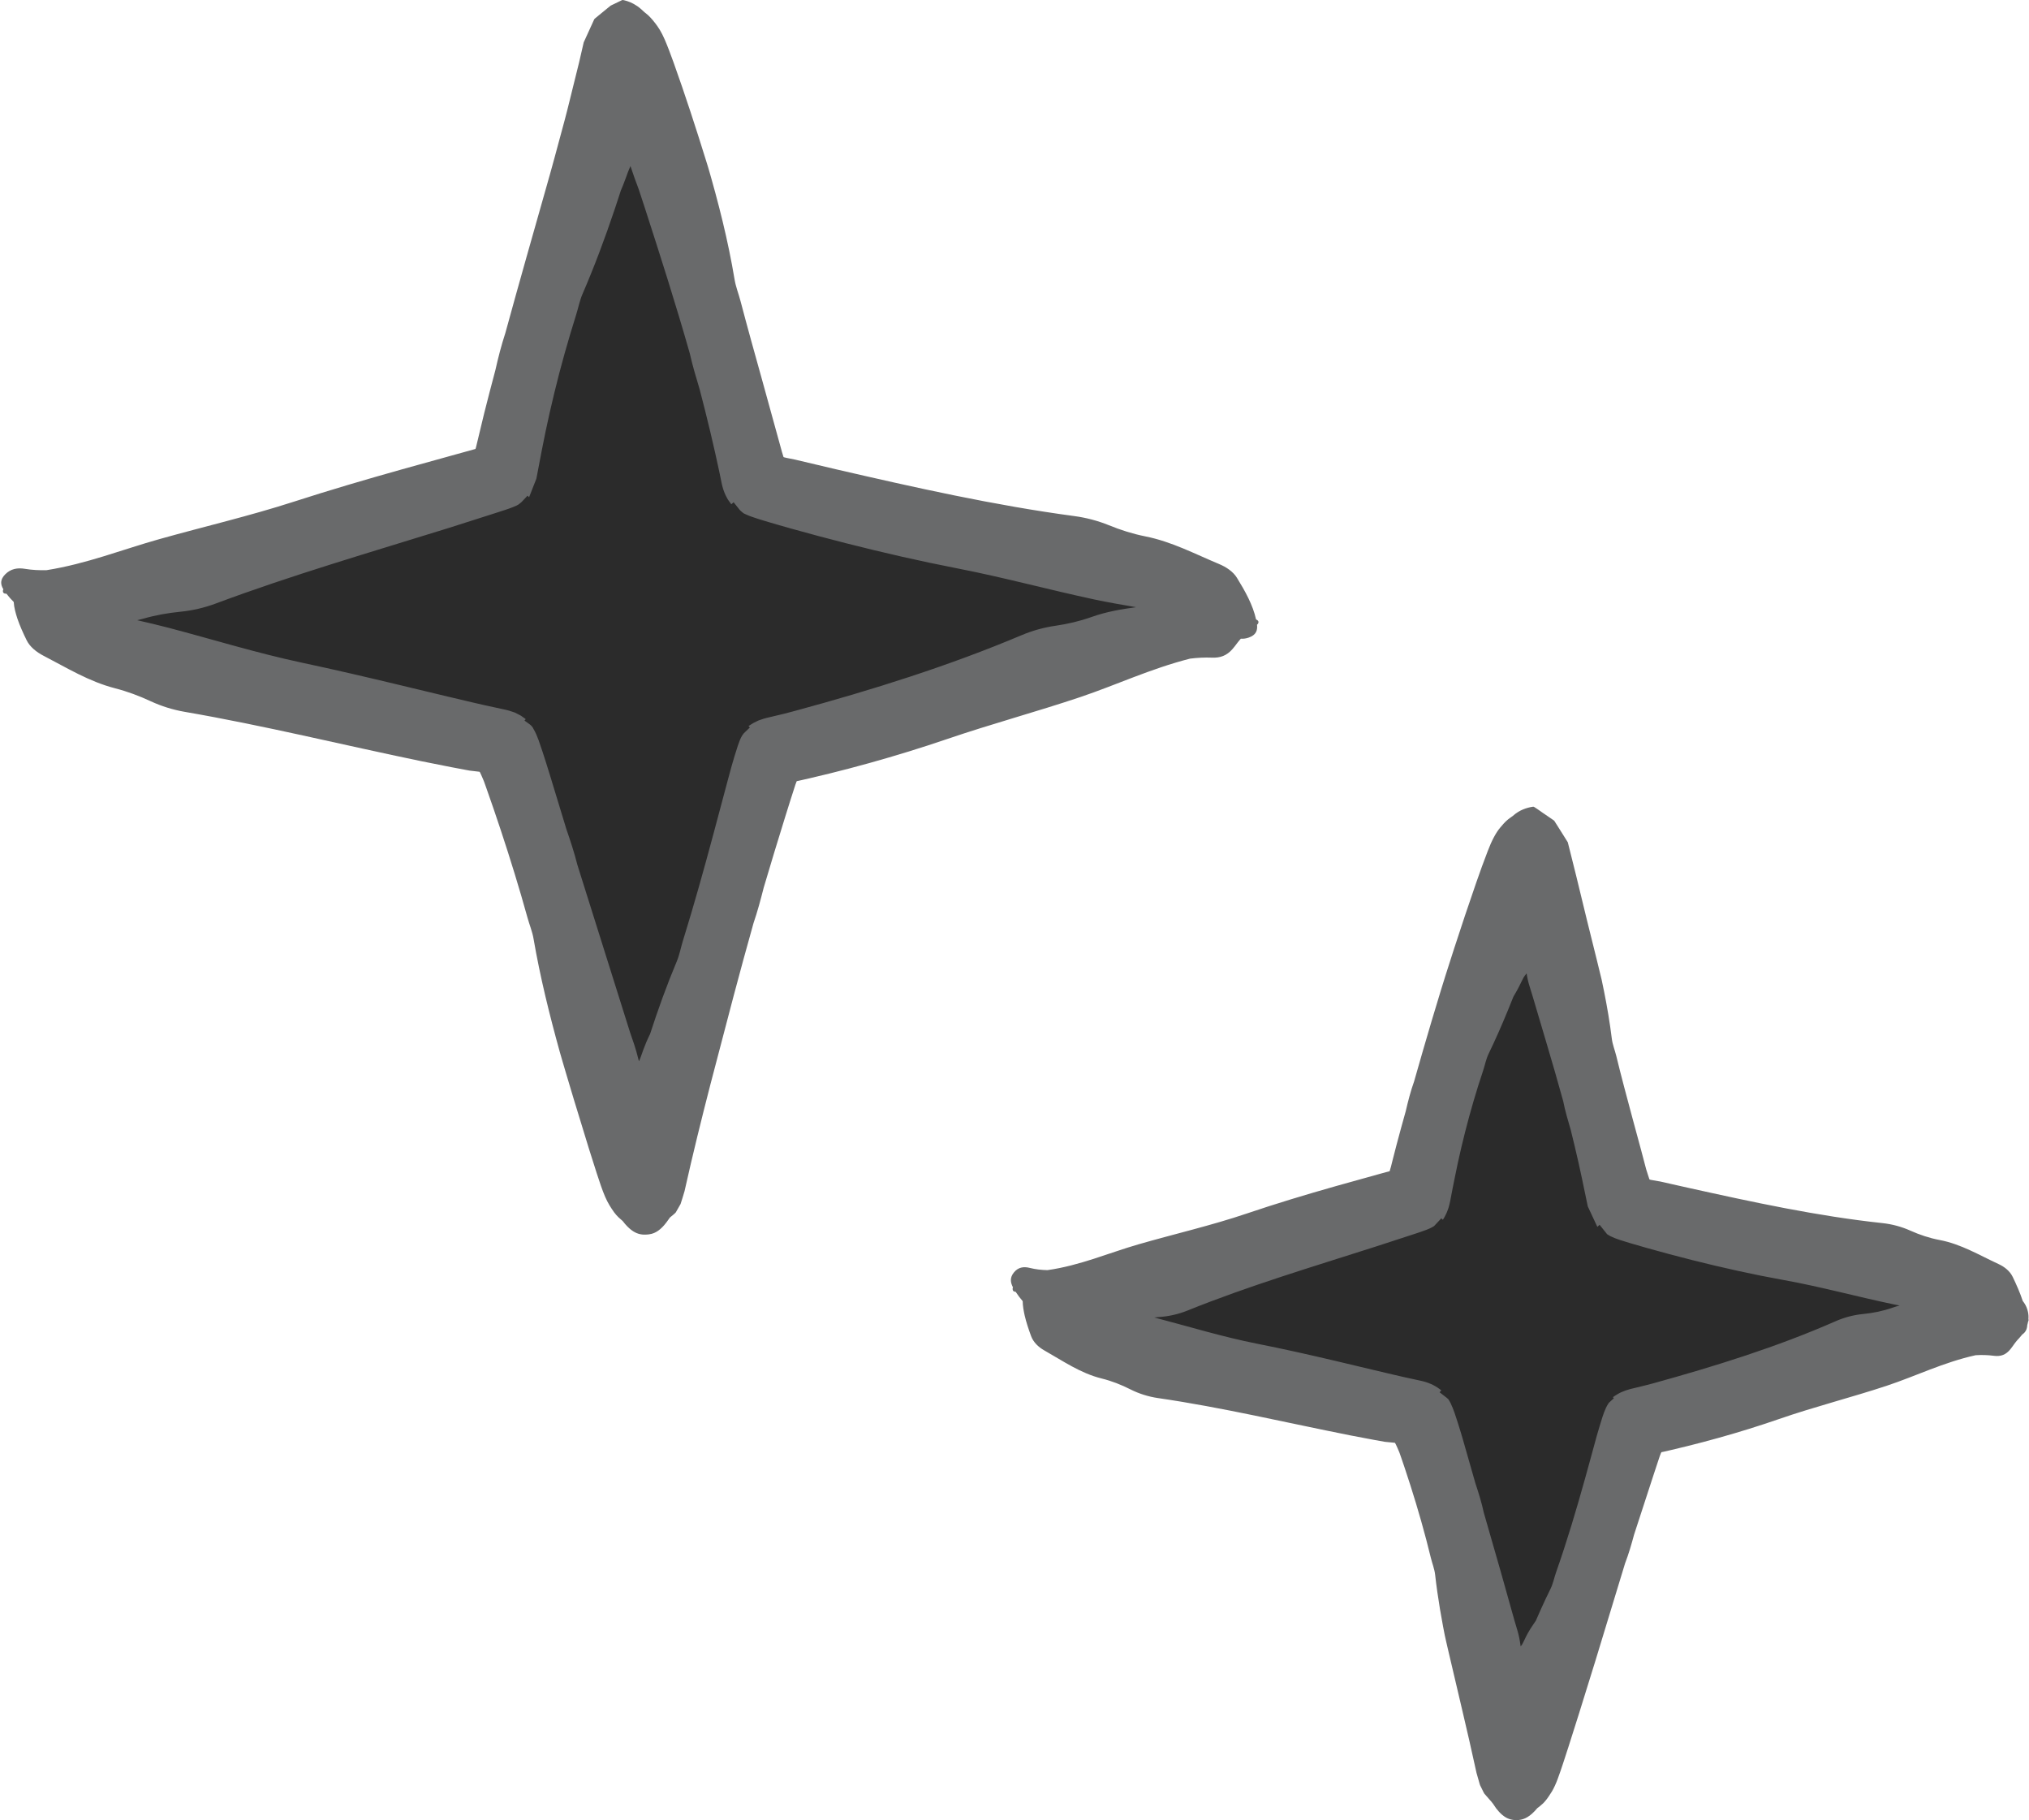 <?xml version="1.0" encoding="UTF-8" standalone="no"?><svg xmlns="http://www.w3.org/2000/svg" xmlns:xlink="http://www.w3.org/1999/xlink" fill="#696a6b" height="448.8" preserveAspectRatio="xMidYMid meet" version="1" viewBox="-0.3 -0.0 500.4 448.8" width="500.4" zoomAndPan="magnify"><g id="Layer_2"><g><g><g id="change1_1"><path d="M189.038,184.42c-0.995,0.202-22.102,72.738-30.476,110.554 c-0.586,2.646-34.427-110.352-35.422-110.554 C83.599,176.375,4.529,149.791,7.179,149.207 c39.978-8.803,117.725-30.213,117.927-31.208 c7.601-37.532,20.136-70.762,28.51-108.578 c0.586-2.645,25.855,71.046,33.456,108.578 c0.202,0.995,74.743,22.405,114.721,31.208 C304.444,149.791,228.578,176.375,189.038,184.42z M493.633,321.816 c-32.347-7.123-92.837-24.863-93-25.668 c-6.15-30.368-16.293-57.255-23.068-87.853 c-0.474-2.141-20.92,57.485-27.07,87.853 c-0.163,0.805-61.348,18.545-93.694,25.668 c-2.144,0.472,60.111,21.566,92.103,28.075 c0.805,0.164,17.884,58.854,24.659,89.452 c0.474,2.141,27.855-89.288,28.661-89.452 C434.217,343.382,495.777,322.288,493.633,321.816z" fill="#2b2b2b"/></g><g id="change2_1"><path d="M499.957,325.253c0.022-0.287,0.03-0.57,0.014-0.835 c-0.022-0.356-0.064-0.654-0.136-0.985c-0.079-0.362-0.195-0.735-0.347-1.098 c-0.233-0.565-0.561-1.097-0.928-1.548c-0.66-2.016-1.534-3.972-2.462-5.914 c-0.695-1.453-2.022-2.51-3.498-3.19c-4.749-2.188-9.247-4.937-14.555-5.937 c-2.493-0.47-4.892-1.268-7.25-2.326c-2.116-0.95-4.511-1.59-6.826-1.837 c-16.085-1.721-31.961-5.173-47.702-8.659l-4.265-0.956 c-1.34-0.298-3.189-0.747-3.358-0.726c-0.554-0.088-1.134-0.184-1.73-0.31 c-0.14-0.042-0.32-0.045-0.422-0.14l-0.132-0.394l-0.268-0.816l-0.243-0.766 l-0.119-0.366l-0.245-0.905l-1.029-3.902l-2.104-7.768 c-1.385-5.178-2.784-10.327-4.036-15.51c-0.351-1.429-0.93-2.83-1.104-4.271 c-0.483-3.921-1.14-7.799-1.909-11.639l-0.592-2.87l-1.16-4.751 l-2.523-10.173l-2.557-10.53l-1.32-5.287l-0.665-2.652l-0.083-0.332 l-0.042-0.166c-0.017-0.036-0.035-0.059-0.053-0.089l-0.213-0.342l-0.427-0.684 l-1.72-2.733l-0.865-1.366c-0.077-0.144-0.133-0.157-0.195-0.204l-0.184-0.128 l-0.368-0.256l-1.476-1.012l-0.742-0.501l-0.539-0.388 c-0.287-0.206-0.575-0.403-0.865-0.594l-0.435-0.281l-0.218-0.137 c-0.038-0.022-0.069-0.047-0.113-0.066c-0.109-0.016-0.182,0.003-0.242,0.007 c-0.872,0.142-1.542,0.325-2.365,0.653c-0.8,0.328-1.665,0.827-2.592,1.65 c-0.467,0.353-0.964,0.648-1.47,1.118c-0.509,0.447-1.025,1.051-1.56,1.685 c-1.074,1.26-2.142,3.266-3.096,5.799c-0.969,2.472-1.908,5.118-2.839,7.777 c-1.859,5.336-3.673,10.798-5.454,16.268l-2.127,6.632l-1.154,3.716 l-2.251,7.452c-1.479,4.976-2.92,9.969-4.346,14.982 c-0.852,2.377-1.481,4.839-2.059,7.322c-0.777,2.769-1.542,5.55-2.282,8.352 l-1.086,4.223l-0.264,1.063l-0.042,0.166l-0.014,0.043l-0.027,0.087 l-0.103,0.341l-0.128,0.452c0.004,0.093-0.094,0.11-0.17,0.13l-0.234,0.061 l-0.46,0.115l-1.421,0.389l-10.986,3.061 c-7.345,2.082-14.679,4.285-21.945,6.747 c-8.781,2.974-17.876,5.047-26.798,7.624 c-7.28,2.101-14.373,5.216-22.399,6.349c-1.464-0.029-2.931-0.186-4.404-0.556 c-1.505-0.378-2.839-0.147-3.875,1.13c-1.04,1.282-0.867,2.442-0.235,3.668 c-0.048,0.117-0.078,0.232-0.078,0.34c-0.003,0.597,0.335,0.741,0.745,0.763 c0.526,0.813,1.111,1.575,1.736,2.305c0.014,1.172,0.233,2.365,0.487,3.525 c0.399,1.719,0.97,3.415,1.59,5.099c0.561,1.521,1.811,2.707,3.239,3.514 c4.589,2.591,8.912,5.632,14.158,6.931c2.462,0.609,4.811,1.527,7.113,2.693 c2.066,1.047,4.428,1.79,6.726,2.126c15.974,2.321,31.63,6.07,47.514,9.213 l5.725,1.087l2.792,0.5l1.111,0.107l0.946,0.092l0.243,0.024 c0.077,0.01,0.18-0.002,0.206,0.081c0.077,0.126,0.143,0.259,0.209,0.394 c0.261,0.54,0.508,1.114,0.757,1.713l0.091,0.224 c0.01,0.017,0.04,0.101,0.074,0.199l0.095,0.27l0.376,1.082l0.74,2.176 l1.434,4.384c1.869,5.871,3.573,11.814,5.029,17.826 c0.339,1.398,0.903,2.769,1.062,4.179c0.322,2.86,0.73,5.702,1.202,8.528 c0.237,1.414,0.488,2.823,0.753,4.23l0.408,2.108 c0.042,0.247,0.208,0.956,0.337,1.525l0.41,1.778l3.514,14.966 c1.196,5.101,2.405,10.272,3.58,15.732l0.703,2.462 c0.061,0.193,0.112,0.438,0.181,0.589l0.212,0.427l0.423,0.855 c0.143,0.264,0.279,0.616,0.428,0.809l0.454,0.516l0.883,1.008 c0.271,0.333,0.574,0.621,0.82,0.991l0.745,1.1l0.717,0.854 c0.237,0.274,0.456,0.444,0.686,0.671c0.697,0.606,1.359,0.962,1.925,1.122 c0.299,0.107,0.555,0.139,0.819,0.189l0.373,0.045 c0.274,0.017,0.423,0.016,0.599,0.014c1.299-0.03,2.698-0.436,4.39-2.23 c0.208-0.207,0.421-0.484,0.637-0.712l0.685-0.535 c0.467-0.36,0.951-0.812,1.442-1.429c0.488-0.591,0.983-1.375,1.486-2.167 c0.247-0.452,0.497-0.866,0.733-1.422c0.243-0.496,0.471-1.09,0.698-1.693 c0.903-2.437,1.758-5.155,2.621-7.811l2.563-8.08l4.114-13.239l2.882-9.463 l4.431-14.55c0.887-2.29,1.566-4.661,2.211-7.044l4.801-14.726l1.208-3.653 l0.302-0.908l0.073-0.197l0.114-0.295c0.082-0.188,0.131-0.401,0.243-0.564 l0.614-0.124l1.937-0.449l3.847-0.927c2.556-0.635,5.096-1.305,7.623-2.009 c5.053-1.409,10.051-2.957,14.995-4.669c8.726-3.023,17.714-5.282,26.495-8.18 c7.173-2.374,14.036-5.796,21.99-7.553c1.474-0.09,2.965-0.063,4.517,0.145 c1.607,0.2,2.938-0.168,4.154-1.744c0.328-0.41,0.592-0.808,0.941-1.287 c0.161-0.235,0.408-0.521,0.729-0.903c0.02-0.024,0.026-0.038,0.056-0.069 l0.118-0.115l0.216-0.229l0.19-0.224c0.074-0.088,0.057-0.089,0.291-0.336 c0.098-0.109,0.178-0.221,0.265-0.332c0.898-0.598,1.211-1.407,1.257-2.362 c0.003-0.011,0.009-0.02,0.012-0.03c0.081-0.258,0.137-0.521,0.183-0.783 c0.005-0.009,0.017-0.018,0.022-0.028 C500.021,325.603,500.022,325.409,499.957,325.253z M459.138,324.001 c-2.269,0.22-4.623,0.843-6.715,1.766 c-14.546,6.398-29.815,11.118-44.981,15.318l-1.95,0.505l-2.432,0.597 c-1.636,0.344-3.226,0.833-4.474,1.596c-0.337,0.171-0.596,0.388-0.898,0.579 l-0.109,0.073l-0.055,0.037l-0.027,0.019l-0.014,0.009 c-0.056-0.056,0.443,0.519,0.225,0.281c-0.078,0.057-0.142,0.119-0.21,0.178 l-0.393,0.361c-0.246,0.257-0.559,0.455-0.761,0.775 c-0.217,0.302-0.38,0.661-0.558,1.006c-0.678,1.422-1.114,3.051-1.597,4.607 l-0.693,2.349l-0.406,1.483l-0.806,2.955l-1.62,5.888 c-2.182,7.835-4.497,15.616-7.191,23.286c-0.478,1.362-0.75,2.825-1.383,4.1 c-0.863,1.739-1.685,3.493-2.475,5.26l-1.131,2.568l-0.525,0.779 c-0.633,0.923-1.071,1.612-1.436,2.269c-0.363,0.649-0.652,1.267-0.924,1.839 c-0.271,0.565-0.519,1.086-0.757,1.328l-0.091,0.085 c-0.01,0.005-0.015,0.019-0.034,0.013l-0.013-0.093l-0.025-0.183l-0.097-0.671 c-0.065-0.418-0.129-0.782-0.197-1.116c-0.135-0.666-0.281-1.219-0.442-1.777 l-0.732-2.466l-3.365-11.981l-4.22-14.695 c-0.517-2.416-1.258-4.787-2.043-7.15l-3.148-11.01l-0.431-1.457 l-0.766-2.475c-0.529-1.635-1.035-3.309-1.755-4.796 c-0.162-0.39-0.401-0.699-0.604-1.047c-0.265-0.278-0.611-0.495-0.895-0.733 l-0.882-0.685l-0.223-0.17l-0.118-0.086l-0.015-0.011l-0.007-0.005 c-0.096,0.103,0.806-0.92,0.421-0.489l-0.027-0.02l-0.055-0.041l-0.437-0.326 c-1.167-0.871-2.675-1.555-4.367-1.934l-4.438-0.969l-2.798-0.646l-4.711-1.115 l-9.475-2.253c-6.338-1.49-12.716-2.926-19.15-4.196 c-8.532-1.686-16.9-4.266-25.343-6.466c0.414-0.04,0.827-0.085,1.246-0.112 c2.335-0.151,4.773-0.712,6.949-1.59c15.124-6.106,30.72-10.742,46.251-15.72 l9.332-3.036c1.134-0.364,2.254-0.741,3.345-1.147 c0.524-0.228,1.074-0.427,1.533-0.721l0.358-0.206l0.272-0.291l0.535-0.571 l0.52-0.554l0.255-0.277l0.127-0.143l0.062-0.081 c-0.086-0.082,0.769,0.697,0.408,0.365l0.003-0.005l0.006-0.01l0.012-0.02 l0.024-0.04c0.257-0.428,0.514-0.852,0.733-1.345 c0.244-0.455,0.413-1.008,0.605-1.523c0.149-0.558,0.315-1.102,0.419-1.688 l0.594-3.113l0.508-2.528l0.789-3.805c0.551-2.537,1.149-5.074,1.792-7.604 c1.288-5.06,2.755-10.095,4.426-15.073c0.462-1.376,0.72-2.851,1.345-4.141 c1.703-3.517,3.269-7.082,4.746-10.681l1.092-2.705l0.269-0.678 c0.065-0.147,0.08-0.141,0.12-0.219l0.202-0.338 c0.26-0.438,0.483-0.831,0.685-1.204c0.402-0.741,0.723-1.414,1.027-2.037 c0.301-0.615,0.585-1.181,0.849-1.496c0.107-0.125,0.205-0.261,0.317-0.408 l0.046-0.054c0.014-0.031,0.05-0.027,0.049,0.038l0.042,0.261l0.085,0.485 c0.111,0.615,0.234,1.123,0.368,1.612c0.263,0.964,0.598,1.909,0.912,2.98 l3.38,11.401c1.464,4.915,2.883,9.798,4.227,14.693 c0.47,2.408,1.178,4.772,1.868,7.128c0.684,2.695,1.297,5.391,1.921,8.086 l0.877,4.044l1.394,6.684l2.017,4.315l0.253,0.54l0.063,0.135l0.016,0.034 l0.008,0.017c1.125-1.015,0.318-0.273,0.572-0.495l0.045,0.06l0.174,0.224 l0.696,0.871l0.728,0.909l0.186,0.232c0.077,0.062,0.171,0.108,0.255,0.163 l0.522,0.316c1.486,0.746,3.22,1.209,4.889,1.729l4.133,1.196 c3.754,1.06,7.484,2.054,11.227,2.998c7.484,1.885,15.002,3.56,22.595,4.924 c9.175,1.647,18.205,4.155,27.361,6.044c0.388,0.08,0.781,0.147,1.171,0.222 c-0.583,0.157-1.165,0.33-1.744,0.535 C464.102,323.261,461.666,323.756,459.138,324.001z M293.21,162.398 c1.789-0.218,3.592-0.319,5.45-0.241c1.919,0.066,3.547-0.43,5.029-2.15 c0.395-0.447,0.709-0.875,1.095-1.387c0.068-0.111,0.234-0.284,0.327-0.419 c0.035-0.059,0.131-0.16,0.22-0.258c0.084-0.096,0.16-0.189,0.228-0.28 l0.159-0.174c0.639,0.04,1.298-0.048,1.979-0.29 c1.819-0.649,2.163-1.77,2.019-3.169c0.111-0.082,0.199-0.171,0.25-0.267 c0.285-0.534-0.033-0.823-0.491-1.037c-0.79-3.566-2.668-6.93-4.72-10.267 c-0.927-1.506-2.608-2.645-4.453-3.411c-5.934-2.465-11.59-5.491-18.141-6.794 c-3.076-0.612-6.056-1.553-8.998-2.755c-2.641-1.079-5.606-1.862-8.451-2.241 c-19.766-2.644-39.355-7.051-58.785-11.535l-10.111-2.391l-2.138-0.431 l-0.521-0.126c-0.076-0.033-0.195-0.031-0.231-0.11l-0.072-0.237l-0.298-0.975 c-1.633-5.92-3.266-11.842-4.899-17.766 c-1.814-6.488-3.621-12.96-5.329-19.463c-0.463-1.761-1.16-3.497-1.453-5.26 c-0.798-4.807-1.798-9.576-2.94-14.312c-0.571-2.369-1.178-4.729-1.814-7.083 l-0.975-3.526l-0.502-1.76l-0.279-0.957l-0.472-1.53 c-2.525-8.147-5.237-16.489-8.082-24.422c-0.714-1.964-1.435-3.923-2.19-5.659 c-0.753-1.755-1.575-3.043-2.373-4.053c-0.796-1.025-1.573-1.866-2.308-2.417 c-0.373-0.26-0.716-0.641-1.063-0.94c-0.343-0.301-0.677-0.562-1.004-0.793 c-1.187-0.809-2.156-1.183-3.294-1.464c-0.078-0.016-0.157-0.032-0.268-0.044 c-0.183-0.016-0.182,0.031-0.247,0.051l-0.319,0.155l-0.638,0.308l-1.278,0.616 l-0.32,0.155c-0.106,0.051-0.2,0.083-0.371,0.236l-0.913,0.742l-1.826,1.495 l-0.912,0.754c-0.077,0.083-0.151,0.081-0.229,0.234l-0.237,0.517l-0.473,1.035 l-1.889,4.146l-1.137,4.937l-1.185,4.783c-0.799,3.169-1.555,6.416-2.386,9.508 l-2.498,9.252l-1.087,3.937l-0.705,2.495 c-3.441,12.144-6.946,24.398-10.336,36.788c-0.97,2.959-1.749,5.988-2.435,9.06 c-0.968,3.556-1.867,7.15-2.785,10.734l-1.976,8.213 c-0.058,0.181-0.082,0.383-0.165,0.54c-0.186,0.068-0.377,0.111-0.563,0.162 l-4.059,1.122l-13.411,3.722c-8.96,2.516-17.911,5.14-26.797,8.011 c-10.899,3.52-22.131,6.132-33.187,9.237 c-9.021,2.53-17.866,6.071-27.758,7.637c-1.791,0.048-3.582-0.035-5.37-0.334 c-1.827-0.304-3.476-0.002-4.812,1.341c-1.342,1.349-1.187,2.513-0.473,3.721 c-0.065,0.121-0.107,0.239-0.113,0.347c-0.033,0.604,0.373,0.733,0.875,0.734 c0.544,0.717,1.147,1.392,1.794,2.036c0.072,1.352,0.463,2.747,0.905,4.103 c0.608,1.794,1.417,3.572,2.284,5.339c0.783,1.596,2.375,2.895,4.159,3.817 c5.733,2.961,11.178,6.351,17.633,8.017c3.029,0.781,5.944,1.869,8.816,3.205 c2.578,1.2,5.496,2.107,8.312,2.594c19.573,3.371,38.875,8.139,58.425,12.184 l7.425,1.476l3.732,0.703l0.468,0.086l0.234,0.043l0.106,0.015l0.356,0.042 l0.73,0.086l1.144,0.135c0.244-0.039,0.265,0.219,0.358,0.357l0.231,0.501 l0.45,1.044l0.226,0.549l0.471,1.314c1.25,3.517,2.467,7.073,3.649,10.641 c2.363,7.139,4.586,14.339,6.6,21.609c0.476,1.719,1.182,3.412,1.479,5.14 c1.621,9.421,3.916,18.701,6.473,27.929l0.724,2.502l0.9,3.047l1.831,6.124 l3.765,12.289l1.934,6.081c0.654,1.99,1.31,4.006,2.022,5.653 c0.711,1.657,1.487,2.805,2.215,3.844c0.737,1.006,1.465,1.597,2.138,2.18 c1.443,1.895,2.753,2.8,3.904,3.13c0.605,0.17,1.064,0.235,1.813,0.207 c0.423-0.018,0.882-0.051,1.398-0.192c1.027-0.264,2.268-0.979,3.638-2.796 l0.523-0.72c0.184-0.221,0.326-0.527,0.551-0.667 c0.416-0.369,0.838-0.637,1.249-1.091l1.185-2.071 c0.345-0.972,0.655-2.133,0.985-3.19c2.043-9.154,4.173-17.748,6.38-26.312 l5.697-21.718c1.605-6.029,3.239-12.053,4.935-18.06 c0.982-2.858,1.761-5.793,2.512-8.741c1.72-5.825,3.487-11.638,5.284-17.412 l1.354-4.316l1.169-3.64l0.257-0.692c0.023-0.057,0.045-0.113,0.073-0.168 c0.033-0.053,0.114-0.034,0.169-0.055l0.362-0.073l2.477-0.561l4.98-1.191 c3.308-0.818,6.594-1.681,9.862-2.589c6.535-1.815,13-3.805,19.397-5.988 c10.788-3.684,21.849-6.654,32.675-10.29 C274.962,168.909,283.482,164.869,293.21,162.398z M251.642,156.62 c-18.049,7.617-36.908,13.514-55.695,18.614l-2.795,0.737l-4.448,1.061 c-0.458,0.101-0.877,0.255-1.302,0.4l-0.637,0.217 c-0.199,0.086-0.384,0.186-0.576,0.278c-0.376,0.191-0.782,0.361-1.096,0.592 l-0.501,0.325l-0.25,0.162l-0.031,0.02c0.648,0.749,0.171,0.215,0.311,0.385 l-0.016,0.012l-0.063,0.05l-0.114,0.103l-0.872,0.834l-0.439,0.43l-0.375,0.51 c-0.457,0.723-0.747,1.605-1.057,2.46c-0.291,0.872-0.564,1.751-0.831,2.632 l-0.732,2.497l-0.908,3.34l-3.544,13.276 c-2.369,8.828-4.818,17.622-7.53,26.355c-0.531,1.709-0.851,3.521-1.533,5.142 c-2.461,5.856-4.615,11.832-6.574,17.883c-0.773,1.573-1.249,2.737-1.659,3.861 c-0.41,1.116-0.752,2.203-1.042,2.786l-0.032,0.064 c-0.033-0.013-0.049-0.106-0.068-0.156l-0.099-0.356l-0.172-0.661l-0.306-1.148 c-0.195-0.703-0.384-1.306-0.582-1.902l-0.619-1.793l-0.353-1.034l-1.73-5.505 c-3.761-11.956-7.52-23.907-11.281-35.866 c-0.738-2.948-1.696-5.848-2.695-8.743l-3.983-13.083l-1.022-3.292 l-0.867-2.696c-0.325-0.985-0.651-1.972-1.002-2.941 c-0.353-0.967-0.749-1.907-1.246-2.737c-0.403-0.925-1.28-1.35-1.979-1.885 l-0.14-0.098l-0.073-0.05l-0.019-0.012l-0.01-0.006 c-0.286,0.32,0.379-0.444,0.308-0.368l-0.034-0.024l-0.27-0.192l-0.539-0.384 c-0.333-0.274-0.785-0.469-1.199-0.69c-0.212-0.107-0.417-0.22-0.634-0.321 l-0.714-0.239c-0.477-0.157-0.943-0.332-1.461-0.432l-5.494-1.195l-2.96-0.682 l-5.936-1.401l-11.921-2.862c-7.967-1.909-15.969-3.781-24.027-5.493 c-11.02-2.344-21.871-5.701-32.804-8.583c-2.582-0.683-5.198-1.287-7.831-1.89 c0.475-0.117,0.95-0.223,1.425-0.36c3.038-0.878,6.135-1.431,9.321-1.743 c2.86-0.281,5.868-0.984,8.574-1.994c18.806-7.029,38.113-12.62,57.333-18.596 l10.104-3.219l3.891-1.253c0.67-0.217,1.32-0.457,1.966-0.701 c0.615-0.277,1.297-0.484,1.756-0.924c0.268-0.184,0.48-0.41,0.689-0.638 l0.626-0.66l0.306-0.327l0.152-0.169l0.074-0.094l0.019-0.024l0.005-0.006 c0.823,0.738,0.229,0.201,0.414,0.364l0.006-0.014l0.022-0.057l0.356-0.902 l1.411-3.59l1.283-6.726l0.969-4.834c0.689-3.219,1.392-6.436,2.186-9.641 c1.546-6.415,3.358-12.795,5.344-19.135c0.545-1.716,0.883-3.537,1.581-5.162 c2.949-6.815,5.552-13.787,7.935-20.882l0.881-2.668l0.435-1.336l0.216-0.669 l0.075-0.176l0.494-1.179c0.299-0.747,0.555-1.438,0.785-2.084 c0.279-0.769,0.526-1.478,0.749-1.953l0.136-0.313l0.064-0.162l0.031-0.083 l0.016-0.041c0.019-0.008,0.033,0.034,0.044,0.053 c0.165,0.407,0.275,0.793,0.395,1.144c0.231,0.706,0.442,1.312,0.66,1.909 l0.667,1.795l0.341,0.938l1.397,4.25c3.88,11.994,7.721,24.009,11.157,36.1 c0.667,2.968,1.537,5.895,2.421,8.818c0.908,3.464,1.78,6.931,2.605,10.393 l1.201,5.187l0.65,2.946l0.509,2.361l0.503,2.455 c0.229,1.045,0.569,2.03,0.993,2.906c0.239,0.405,0.432,0.885,0.708,1.228 l0.397,0.543l0.199,0.271l0.05,0.068c1.133-1.016,0.322-0.271,0.578-0.493 l0.014,0.018l0.027,0.037l0.107,0.139l0.853,1.069 c0.306,0.358,0.555,0.768,0.961,1.053c0.193,0.149,0.356,0.329,0.573,0.453 l0.703,0.315c0.456,0.225,0.969,0.384,1.462,0.565 c0.996,0.351,2.023,0.664,3.049,0.973l2.887,0.852l3.429,0.978 c4.557,1.279,9.097,2.488,13.649,3.646c9.102,2.313,18.24,4.411,27.453,6.2 c11.292,2.192,22.461,5.241,33.749,7.656c3.408,0.728,6.858,1.313,10.34,1.912 c-3.68,0.492-7.36,1.119-10.997,2.415c-2.904,1.033-5.895,1.731-8.988,2.178 C257.138,154.704,254.239,155.52,251.642,156.62z" fill="inherit"/></g></g></g></g></svg>